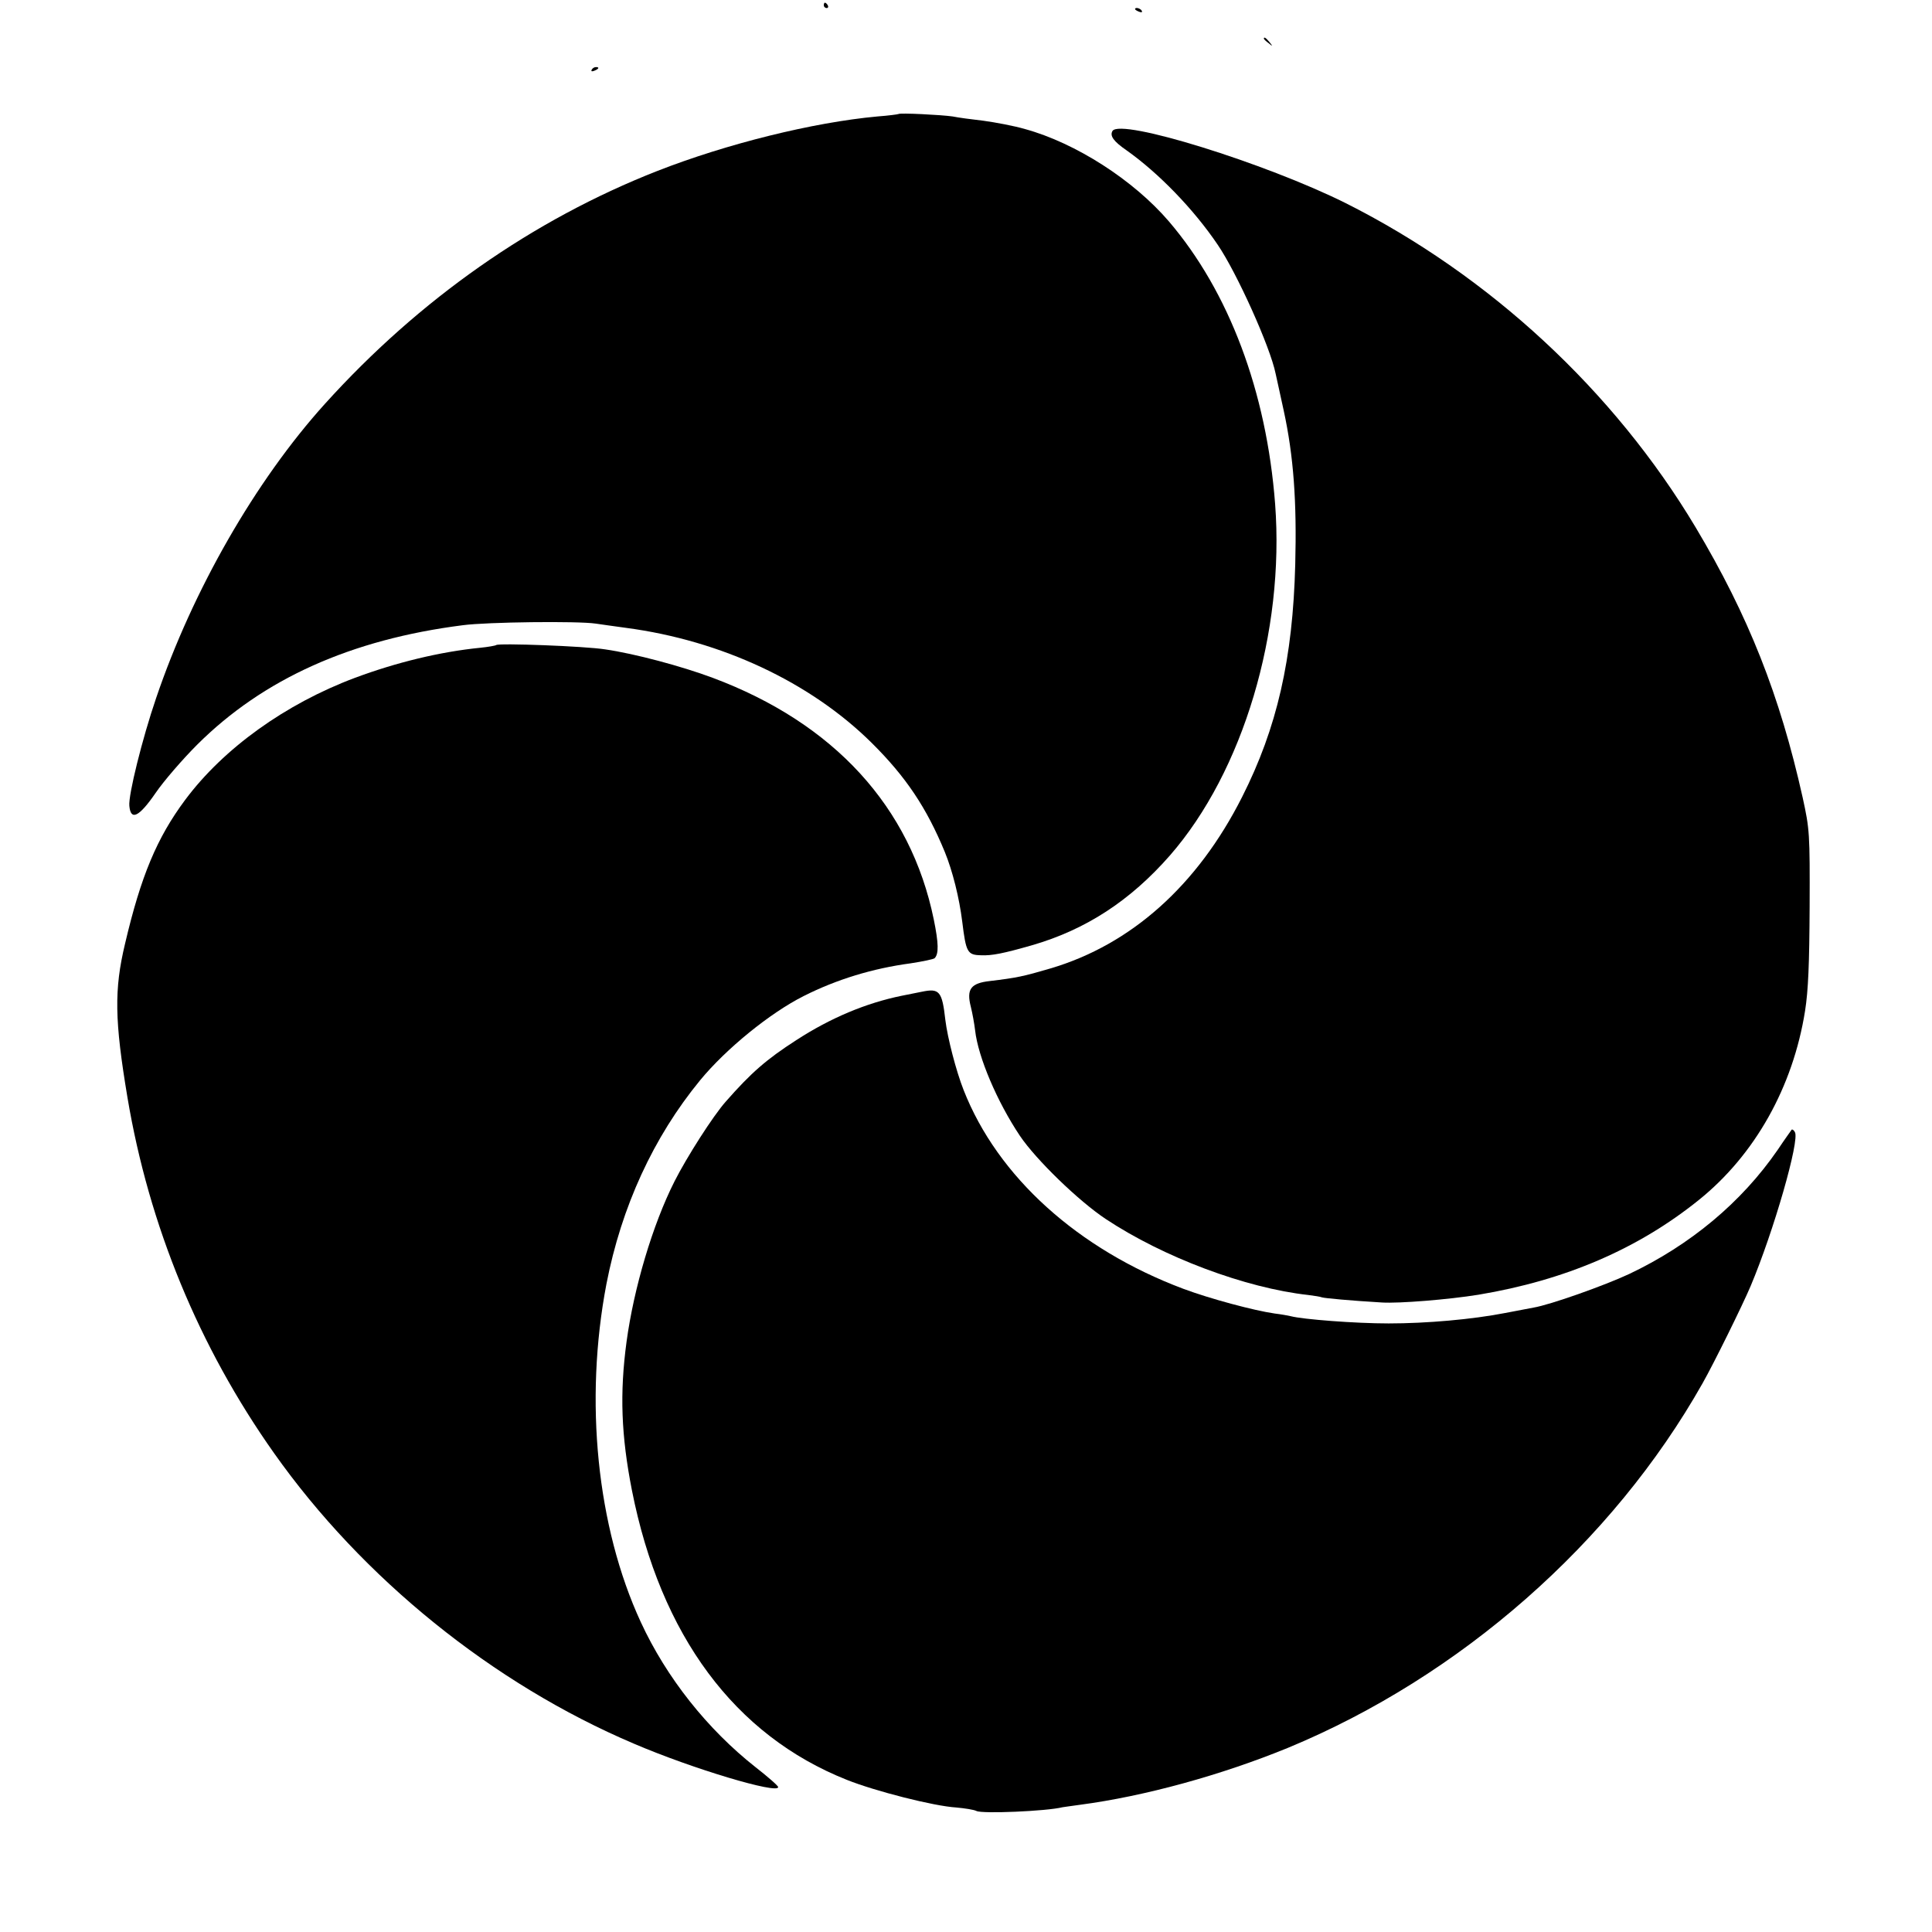 <?xml version="1.0" standalone="no"?>
<!DOCTYPE svg PUBLIC "-//W3C//DTD SVG 20010904//EN"
 "http://www.w3.org/TR/2001/REC-SVG-20010904/DTD/svg10.dtd">
<svg version="1.0" xmlns="http://www.w3.org/2000/svg"
 width="720pt" height="720pt" viewBox="0 0 720 720"
 preserveAspectRatio="xMidYMid meet">
<g transform="translate(0,720) scale(0.1,-0.1)"
fill="#000000" stroke="none">
<path d="M3070 7180 c0 -5 5 -10 11 -10 5 0 7 5 4 10 -3 6 -8 10 -11 10 -2 0
-4 -4 -4 -10z"/>
<path d="M4230 7166 c0 -2 7 -7 16 -10 8 -3 12 -2 9 4 -6 10 -25 14 -25 6z"/>
<path d="M4710 7056 c0 -2 8 -10 18 -17 15 -13 16 -12 3 4 -13 16 -21 21 -21
13z"/>
<path d="M2205 6940 c-3 -6 1 -7 9 -4 18 7 21 14 7 14 -6 0 -13 -4 -16 -10z"/>
<path d="M3348 6775 c-1 -1 -37 -6 -78 -9 -240 -22 -562 -102 -820 -203 -464
-182 -887 -478 -1240 -869 -258 -286 -492 -694 -628 -1095 -52 -152 -104 -362
-100 -402 5 -57 36 -42 98 48 30 44 100 125 155 180 246 245 573 392 990 445
90 12 428 16 495 6 19 -3 71 -10 114 -16 354 -47 686 -202 915 -429 127 -126
204 -241 272 -406 29 -71 54 -171 65 -260 14 -114 19 -124 70 -125 40 -2 84 7
189 37 201 58 367 166 515 335 273 313 428 833 392 1310 -32 419 -172 791
-396 1053 -132 154 -347 292 -536 344 -41 12 -111 25 -155 31 -44 5 -96 12
-115 16 -41 6 -197 14 -202 9z"/>
<path d="M4146 6712 c-11 -18 4 -39 52 -72 120 -85 250 -219 340 -352 71 -104
196 -381 216 -481 3 -12 16 -74 30 -137 37 -170 49 -340 43 -573 -9 -353 -68
-610 -198 -867 -166 -329 -413 -550 -714 -639 -102 -30 -126 -35 -226 -47 -71
-8 -88 -30 -71 -96 6 -24 13 -63 16 -88 11 -99 82 -266 167 -393 60 -89 219
-243 320 -310 214 -142 520 -257 754 -283 22 -3 45 -6 52 -9 10 -3 104 -12
223 -19 64 -4 249 11 360 29 324 54 595 171 821 353 209 168 351 421 396 705
12 76 16 176 17 387 1 275 0 289 -26 408 -85 381 -202 677 -399 1007 -305 510
-769 939 -1304 1208 -299 149 -839 317 -869 269z"/>
<path d="M1849 4796 c-2 -2 -29 -7 -59 -10 -151 -15 -314 -55 -467 -112 -259
-97 -490 -263 -633 -455 -105 -141 -165 -284 -224 -536 -41 -171 -39 -286 9
-573 80 -477 266 -929 546 -1325 330 -467 816 -860 1341 -1083 219 -94 538
-189 538 -162 0 5 -38 38 -84 74 -179 141 -332 333 -428 541 -164 355 -211
825 -128 1260 56 288 175 547 349 759 97 118 261 251 386 314 123 62 257 103
399 122 45 7 84 15 89 19 16 16 15 56 -3 144 -86 420 -372 732 -824 901 -115
43 -290 90 -401 106 -75 12 -398 24 -406 16z"/>
<path d="M3435 3504 c-11 -2 -45 -9 -75 -15 -132 -27 -264 -82 -392 -165 -112
-72 -169 -122 -263 -229 -48 -54 -146 -208 -191 -297 -82 -162 -152 -399 -179
-598 -26 -193 -20 -350 20 -554 107 -541 383 -913 801 -1079 105 -42 324 -98
408 -103 32 -3 65 -8 75 -13 21 -11 261 -1 321 14 3 0 31 5 64 9 243 32 528
111 775 212 643 266 1210 764 1546 1359 42 74 149 291 179 362 86 204 184 545
165 574 -4 8 -10 11 -12 9 -2 -3 -26 -36 -52 -75 -135 -196 -326 -355 -554
-463 -92 -43 -295 -115 -356 -125 -16 -3 -64 -12 -105 -20 -123 -24 -293 -39
-435 -39 -124 0 -319 15 -365 27 -8 2 -35 7 -60 10 -77 11 -241 55 -340 92
-392 147 -692 417 -819 741 -28 71 -60 195 -68 261 -12 107 -22 119 -88 105z"/>
</g>
</svg>
